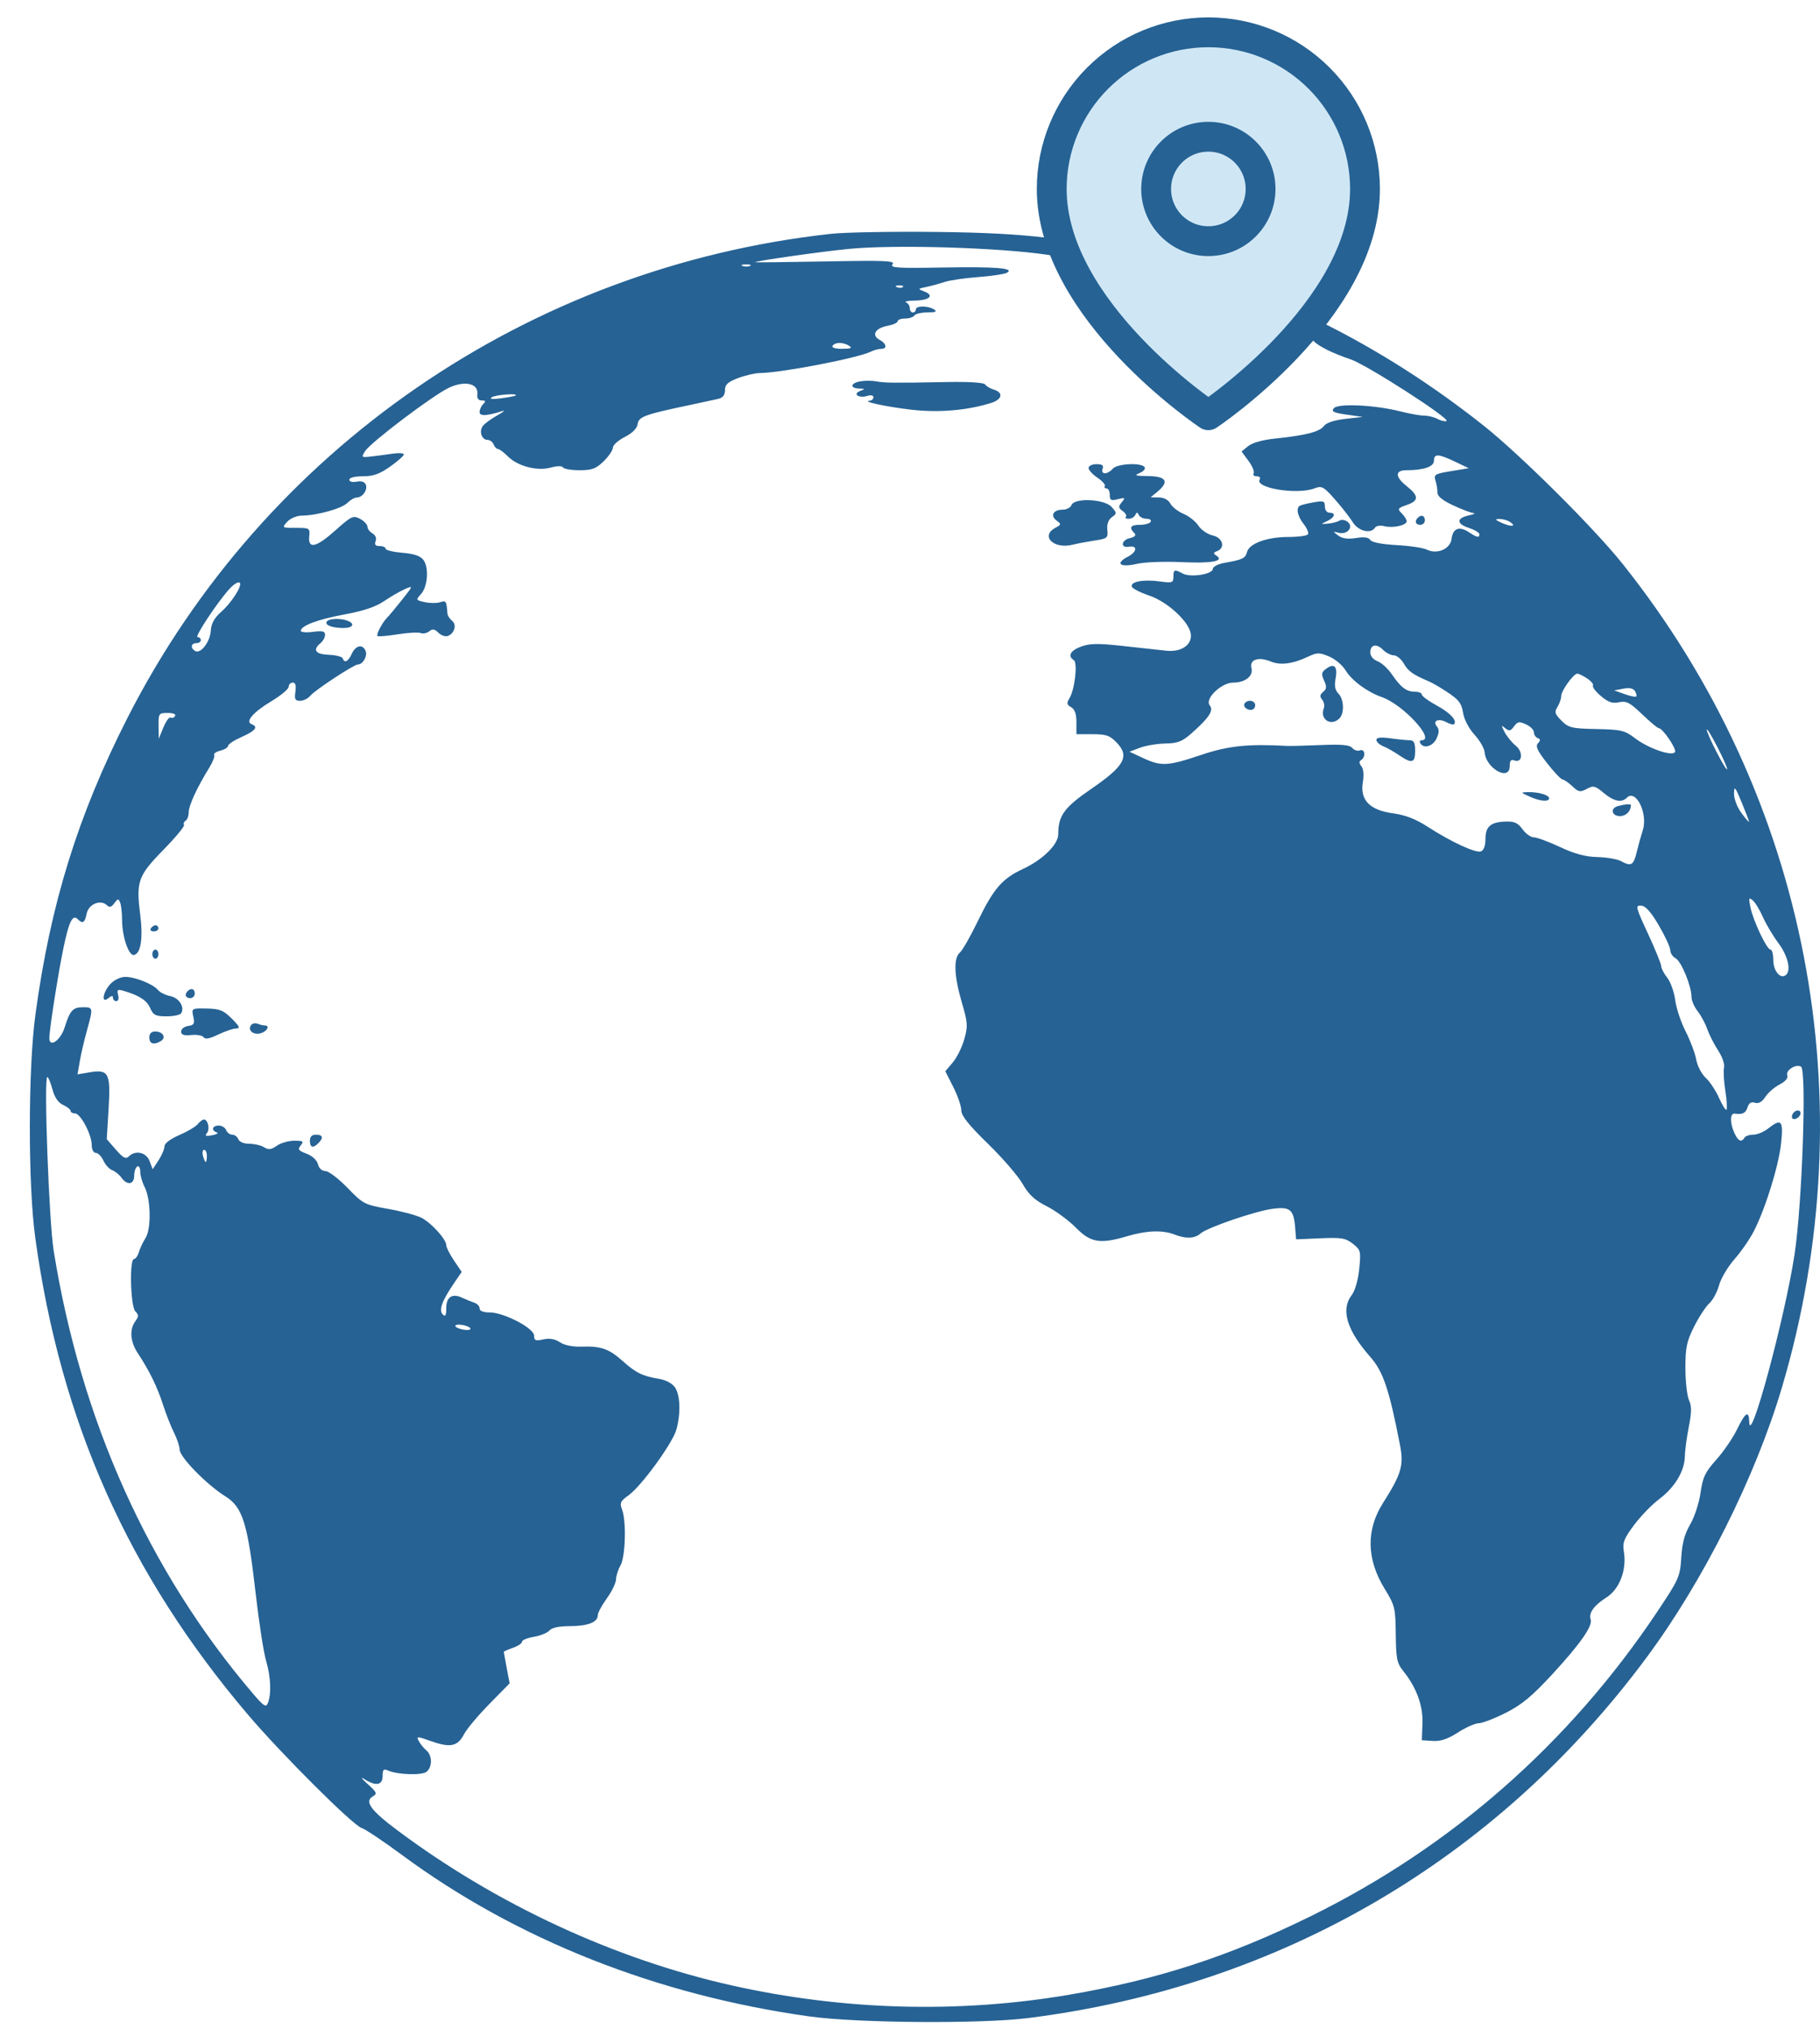 <svg width="61" height="68" viewBox="0 0 61 68" fill="none" xmlns="http://www.w3.org/2000/svg">
<path fill-rule="evenodd" clip-rule="evenodd" d="M27.853 7.837C17.716 8.949 8.855 15.047 4.267 24.071C2.61 27.331 1.687 30.307 1.186 34.012C0.94 35.831 0.938 39.714 1.182 41.486C2.03 47.647 4.302 52.744 8.295 57.45C9.424 58.78 11.82 61.17 12.121 61.266C12.245 61.305 12.853 61.712 13.473 62.17C17.315 65.007 22.017 66.869 27.142 67.583C28.734 67.805 32.873 67.835 34.454 67.637C42.899 66.575 50.157 62.342 55.197 55.539C57.091 52.982 58.833 49.506 59.722 46.508C62.57 36.91 60.599 26.701 54.395 18.912C53.423 17.692 50.944 15.228 49.699 14.243C46.289 11.546 42.559 9.685 38.473 8.641C35.892 7.982 34.498 7.811 31.407 7.774C29.927 7.757 28.328 7.785 27.853 7.837ZM35.114 8.54C37.547 8.902 40.151 9.616 42.245 10.496C42.649 10.665 42.955 10.844 42.925 10.892C42.867 10.986 43.168 11.134 43.611 11.228C43.761 11.26 43.946 11.349 44.022 11.426C44.213 11.617 44.664 11.84 45.269 12.044C45.813 12.227 48.651 14.055 48.48 14.112C48.423 14.131 48.286 14.098 48.175 14.038C48.064 13.979 47.865 13.93 47.734 13.93C47.602 13.93 47.245 13.867 46.94 13.789C46.088 13.572 44.845 13.512 44.706 13.681C44.613 13.793 44.692 13.833 45.133 13.896L45.675 13.973L45.086 14.04C44.712 14.083 44.452 14.17 44.372 14.278C44.232 14.471 43.763 14.592 42.751 14.697C42.33 14.74 41.975 14.838 41.837 14.95L41.613 15.132L41.846 15.448C41.974 15.622 42.051 15.809 42.018 15.864C41.984 15.919 42.03 15.963 42.12 15.963C42.211 15.963 42.256 16.01 42.221 16.067C42.042 16.357 43.469 16.591 44.054 16.369C44.303 16.274 44.361 16.305 44.746 16.742C44.978 17.004 45.246 17.348 45.343 17.506C45.524 17.802 45.95 17.904 46.086 17.684C46.123 17.623 46.263 17.601 46.397 17.635C46.688 17.708 47.147 17.607 47.147 17.47C47.147 17.417 47.073 17.298 46.982 17.207C46.829 17.054 46.842 17.032 47.159 16.921C47.562 16.78 47.557 16.618 47.14 16.287C46.755 15.981 46.752 15.76 47.134 15.76C47.716 15.76 48.061 15.642 48.061 15.442C48.061 15.198 48.207 15.205 48.772 15.475L49.229 15.693L48.636 15.79C48.096 15.879 48.05 15.906 48.112 16.103C48.15 16.222 48.179 16.403 48.177 16.505C48.175 16.63 48.345 16.77 48.702 16.936C48.992 17.071 49.297 17.188 49.381 17.195C49.465 17.202 49.4 17.237 49.237 17.272C48.812 17.364 48.806 17.552 49.224 17.69C49.422 17.756 49.584 17.852 49.584 17.903C49.584 18.035 49.512 18.021 49.226 17.833C48.907 17.624 48.694 17.708 48.652 18.059C48.612 18.399 48.168 18.592 47.822 18.421C47.702 18.361 47.245 18.293 46.805 18.269C46.312 18.242 45.976 18.176 45.927 18.097C45.873 18.009 45.721 17.988 45.448 18.032C45.175 18.076 44.988 18.05 44.854 17.95C44.664 17.808 44.665 17.805 44.869 17.857C45.157 17.929 45.378 17.664 45.173 17.494C45.091 17.425 44.966 17.405 44.896 17.448C44.827 17.491 44.653 17.537 44.511 17.549C44.255 17.572 44.255 17.571 44.481 17.464C44.742 17.341 44.785 17.184 44.558 17.184C44.472 17.184 44.405 17.093 44.405 16.976C44.405 16.791 44.363 16.775 44.025 16.837C43.815 16.874 43.609 16.925 43.568 16.949C43.431 17.027 43.487 17.299 43.693 17.561C43.804 17.702 43.87 17.858 43.839 17.907C43.809 17.957 43.511 17.997 43.178 17.997C42.469 17.997 41.87 18.215 41.796 18.501C41.74 18.713 41.646 18.758 41.029 18.867C40.819 18.905 40.648 18.994 40.648 19.067C40.648 19.246 39.905 19.363 39.647 19.225C39.363 19.073 39.328 19.085 39.328 19.333C39.328 19.532 39.29 19.545 38.861 19.486C38.321 19.412 37.881 19.495 37.934 19.662C37.954 19.725 38.217 19.859 38.518 19.961C39.122 20.164 39.845 20.826 39.909 21.235C39.968 21.607 39.6 21.864 39.088 21.809C38.857 21.784 38.204 21.712 37.637 21.65C36.818 21.559 36.531 21.563 36.241 21.668C35.878 21.799 35.772 21.989 35.988 22.122C36.126 22.207 36.025 23.106 35.845 23.401C35.744 23.567 35.753 23.618 35.901 23.702C36.023 23.772 36.078 23.929 36.078 24.205V24.607H36.618C37.077 24.607 37.198 24.649 37.431 24.893C37.867 25.348 37.686 25.677 36.589 26.43C35.669 27.06 35.469 27.333 35.469 27.957C35.469 28.304 34.947 28.818 34.277 29.128C33.591 29.447 33.299 29.785 32.774 30.871C32.528 31.38 32.257 31.855 32.172 31.925C31.953 32.107 31.977 32.712 32.236 33.595C32.435 34.27 32.443 34.39 32.321 34.825C32.247 35.09 32.074 35.441 31.936 35.606L31.684 35.904L31.952 36.434C32.099 36.725 32.22 37.076 32.22 37.214C32.22 37.395 32.467 37.704 33.11 38.331C33.6 38.808 34.123 39.413 34.273 39.677C34.479 40.039 34.676 40.222 35.083 40.428C35.379 40.578 35.818 40.901 36.058 41.144C36.557 41.652 36.871 41.703 37.795 41.428C38.429 41.24 38.967 41.221 39.36 41.374C39.746 41.525 40.041 41.514 40.234 41.343C40.459 41.143 42.069 40.591 42.655 40.513C43.236 40.436 43.359 40.538 43.408 41.131L43.441 41.537L44.253 41.502C44.962 41.471 45.101 41.494 45.343 41.685C45.606 41.893 45.617 41.934 45.556 42.534C45.518 42.907 45.415 43.263 45.304 43.406C44.93 43.889 45.138 44.581 45.926 45.476C46.361 45.97 46.562 46.567 46.925 48.441C47.055 49.113 46.968 49.407 46.355 50.371C45.782 51.271 45.799 52.255 46.405 53.243C46.752 53.809 46.772 53.888 46.781 54.773C46.79 55.584 46.822 55.744 47.023 55.993C47.473 56.551 47.698 57.16 47.676 57.76L47.655 58.324L48.021 58.348C48.284 58.366 48.521 58.286 48.867 58.064C49.132 57.894 49.444 57.755 49.562 57.755C49.68 57.755 50.087 57.598 50.467 57.407C51.009 57.133 51.349 56.851 52.044 56.096C52.976 55.083 53.39 54.488 53.313 54.274C53.239 54.064 53.426 53.803 53.838 53.542C54.281 53.262 54.526 52.621 54.427 52.006C54.377 51.699 54.427 51.569 54.77 51.109C54.991 50.813 55.37 50.422 55.614 50.24C56.135 49.849 56.462 49.302 56.471 48.807C56.474 48.612 56.534 48.167 56.603 47.82C56.7 47.332 56.701 47.127 56.609 46.925C56.543 46.78 56.489 46.297 56.489 45.85C56.489 45.157 56.532 44.954 56.783 44.457C56.944 44.137 57.173 43.788 57.291 43.681C57.409 43.574 57.556 43.302 57.616 43.076C57.677 42.85 57.91 42.457 58.134 42.202C58.358 41.948 58.652 41.522 58.787 41.256C59.18 40.482 59.621 39.052 59.697 38.308C59.775 37.547 59.707 37.472 59.259 37.825C59.117 37.937 58.895 38.029 58.767 38.029C58.638 38.029 58.504 38.074 58.47 38.13C58.366 38.298 58.255 38.247 58.131 37.973C57.976 37.633 57.98 37.304 58.14 37.324C58.409 37.359 58.509 37.309 58.572 37.109C58.618 36.967 58.696 36.92 58.82 36.959C58.942 36.998 59.056 36.933 59.168 36.762C59.26 36.622 59.475 36.435 59.647 36.346C59.842 36.245 59.938 36.131 59.903 36.041C59.839 35.872 60.197 35.647 60.364 35.751C60.557 35.87 60.403 40.358 60.148 42.036C59.825 44.159 58.652 48.505 58.63 47.663C58.618 47.254 58.502 47.325 58.216 47.913C58.076 48.2 57.764 48.655 57.523 48.924C57.15 49.339 57.071 49.506 56.997 50.029C56.949 50.368 56.793 50.846 56.65 51.09C56.463 51.409 56.379 51.721 56.35 52.204C56.311 52.842 56.273 52.929 55.545 54.018C52.601 58.426 48.662 61.889 43.948 64.214C41.205 65.567 38.799 66.349 35.825 66.856C32.127 67.486 28.26 67.379 24.53 66.543C20.599 65.662 16.637 63.825 13.322 61.346C12.414 60.668 12.203 60.372 12.504 60.201C12.65 60.117 12.625 60.063 12.316 59.787C12.117 59.609 12.071 59.539 12.212 59.629C12.598 59.874 12.824 59.835 12.824 59.524C12.824 59.309 12.858 59.273 13.002 59.338C13.325 59.483 14.143 59.509 14.299 59.38C14.495 59.217 14.49 58.831 14.291 58.666C14.204 58.593 14.09 58.454 14.038 58.356C13.947 58.187 13.97 58.187 14.461 58.36C15.096 58.584 15.341 58.531 15.554 58.121C15.644 57.948 16.025 57.493 16.399 57.112L17.081 56.418L16.983 55.903C16.93 55.62 16.886 55.376 16.886 55.361C16.886 55.347 17.023 55.287 17.191 55.228C17.358 55.17 17.495 55.078 17.495 55.024C17.495 54.97 17.675 54.895 17.895 54.858C18.116 54.821 18.35 54.725 18.416 54.646C18.492 54.553 18.734 54.501 19.088 54.501C19.695 54.501 20.034 54.372 20.034 54.141C20.034 54.058 20.171 53.801 20.339 53.57C20.506 53.338 20.645 53.053 20.647 52.935C20.649 52.818 20.716 52.607 20.796 52.468C20.963 52.175 20.998 50.985 20.85 50.597C20.765 50.373 20.793 50.312 21.065 50.117C21.496 49.81 22.542 48.373 22.67 47.913C22.821 47.368 22.8 46.751 22.62 46.495C22.529 46.364 22.31 46.248 22.087 46.212C21.539 46.123 21.31 46.011 20.877 45.622C20.416 45.208 20.143 45.111 19.5 45.133C19.202 45.144 18.922 45.088 18.768 44.987C18.6 44.876 18.419 44.845 18.21 44.891C17.95 44.949 17.901 44.928 17.901 44.764C17.901 44.515 16.891 43.987 16.413 43.987C16.198 43.987 16.074 43.938 16.074 43.852C16.074 43.777 15.993 43.691 15.896 43.66C15.798 43.628 15.618 43.555 15.496 43.497C15.159 43.336 14.957 43.465 14.957 43.842C14.957 44.093 14.928 44.142 14.837 44.051C14.699 43.912 14.815 43.594 15.223 42.998L15.475 42.629L15.216 42.247C15.073 42.036 14.957 41.805 14.957 41.734C14.957 41.536 14.463 40.99 14.126 40.815C13.961 40.73 13.458 40.596 13.008 40.516C12.217 40.377 12.171 40.353 11.646 39.81C11.347 39.502 11.015 39.249 10.908 39.249C10.791 39.249 10.691 39.157 10.656 39.018C10.621 38.881 10.467 38.739 10.274 38.666C9.999 38.562 9.97 38.52 10.08 38.388C10.191 38.253 10.162 38.232 9.863 38.232C9.674 38.232 9.41 38.308 9.278 38.4C9.089 38.533 8.999 38.544 8.851 38.451C8.748 38.386 8.524 38.334 8.354 38.334C8.173 38.334 8.021 38.27 7.987 38.181C7.954 38.097 7.863 38.029 7.783 38.029C7.704 38.029 7.612 37.96 7.58 37.876C7.548 37.792 7.435 37.724 7.33 37.724C7.114 37.724 7.068 37.887 7.264 37.952C7.334 37.976 7.265 38.019 7.111 38.049C6.897 38.09 6.855 38.073 6.935 37.977C7.043 37.846 6.971 37.52 6.834 37.52C6.791 37.52 6.698 37.59 6.626 37.677C6.555 37.763 6.275 37.928 6.005 38.045C5.706 38.174 5.512 38.322 5.512 38.422C5.512 38.513 5.422 38.723 5.314 38.888L5.117 39.187L5.013 38.913C4.9 38.616 4.537 38.537 4.314 38.761C4.218 38.857 4.124 38.807 3.885 38.532L3.578 38.181L3.64 37.158C3.712 35.959 3.644 35.831 2.993 35.941L2.598 36.008L2.674 35.569C2.715 35.328 2.823 34.865 2.913 34.541C3.126 33.769 3.124 33.758 2.783 33.758C2.442 33.758 2.347 33.862 2.166 34.436C2.03 34.87 1.653 35.131 1.654 34.791C1.655 34.503 1.948 32.63 2.126 31.775C2.31 30.885 2.434 30.635 2.604 30.805C2.773 30.974 2.843 30.931 2.905 30.619C2.969 30.3 3.375 30.134 3.585 30.341C3.668 30.423 3.734 30.404 3.832 30.272C3.952 30.11 3.972 30.108 4.028 30.255C4.063 30.345 4.091 30.599 4.091 30.819C4.091 31.384 4.312 32.041 4.49 32.006C4.721 31.962 4.8 31.446 4.698 30.641C4.559 29.54 4.627 29.351 5.475 28.484C5.883 28.068 6.194 27.692 6.168 27.648C6.141 27.605 6.165 27.541 6.222 27.505C6.279 27.47 6.325 27.341 6.325 27.219C6.326 26.996 6.607 26.388 7.013 25.732C7.131 25.54 7.206 25.347 7.179 25.303C7.151 25.259 7.245 25.193 7.387 25.158C7.529 25.122 7.645 25.049 7.645 24.996C7.645 24.944 7.851 24.809 8.102 24.698C8.562 24.494 8.667 24.358 8.432 24.272C8.207 24.19 8.488 23.866 9.1 23.499C9.417 23.309 9.676 23.092 9.676 23.016C9.676 22.94 9.737 22.878 9.811 22.878C9.903 22.878 9.931 22.975 9.901 23.183C9.864 23.435 9.891 23.488 10.058 23.488C10.169 23.488 10.323 23.412 10.4 23.319C10.558 23.127 11.866 22.268 12 22.268C12.161 22.268 12.321 21.991 12.256 21.823C12.162 21.577 11.922 21.623 11.79 21.912C11.67 22.176 11.545 22.239 11.487 22.065C11.468 22.009 11.259 21.956 11.022 21.946C10.571 21.929 10.468 21.784 10.742 21.556C10.826 21.486 10.895 21.36 10.895 21.276C10.895 21.156 10.807 21.134 10.489 21.177C10.265 21.207 10.082 21.191 10.082 21.142C10.082 20.971 10.662 20.755 11.562 20.59C12.184 20.476 12.596 20.337 12.875 20.146C13.098 19.994 13.41 19.813 13.568 19.745C13.854 19.622 13.854 19.623 13.472 20.106C13.261 20.372 13.04 20.637 12.982 20.694C12.82 20.851 12.601 21.265 12.652 21.316C12.677 21.341 12.979 21.316 13.324 21.26C13.668 21.205 14.017 21.185 14.099 21.216C14.181 21.248 14.311 21.221 14.389 21.157C14.496 21.068 14.567 21.079 14.694 21.206C14.786 21.298 14.929 21.346 15.012 21.314C15.236 21.228 15.316 20.934 15.151 20.804C15.072 20.742 15.003 20.635 14.997 20.565C14.963 20.136 14.953 20.12 14.751 20.184C14.638 20.22 14.407 20.219 14.236 20.181C13.935 20.115 13.932 20.108 14.109 19.912C14.337 19.659 14.383 19.025 14.192 18.768C14.089 18.631 13.882 18.56 13.486 18.527C13.178 18.501 12.926 18.44 12.926 18.391C12.926 18.342 12.836 18.302 12.726 18.302C12.583 18.302 12.544 18.255 12.589 18.137C12.627 18.038 12.585 17.934 12.484 17.878C12.392 17.826 12.316 17.725 12.316 17.653C12.316 17.582 12.205 17.463 12.069 17.39C11.838 17.267 11.782 17.293 11.233 17.783C10.591 18.355 10.318 18.414 10.365 17.968C10.393 17.703 10.376 17.692 9.918 17.692C9.448 17.692 9.444 17.689 9.625 17.489C9.731 17.372 9.942 17.284 10.123 17.281C10.638 17.274 11.457 17.044 11.646 16.853C11.743 16.755 11.883 16.675 11.956 16.675C12.148 16.675 12.329 16.421 12.262 16.246C12.225 16.149 12.116 16.112 11.956 16.143C11.812 16.171 11.707 16.143 11.707 16.077C11.707 16.01 11.895 15.963 12.161 15.963C12.508 15.963 12.724 15.887 13.075 15.639C13.328 15.46 13.535 15.277 13.535 15.231C13.535 15.185 13.364 15.174 13.154 15.206C12.945 15.237 12.622 15.28 12.436 15.3C12.112 15.336 12.104 15.329 12.24 15.117C12.425 14.827 14.479 13.272 15.032 13.003C15.562 12.746 16.038 12.845 15.999 13.204C15.982 13.35 16.031 13.421 16.146 13.421C16.279 13.421 16.29 13.448 16.195 13.543C16.128 13.611 16.074 13.731 16.074 13.81C16.074 13.954 16.309 13.944 16.835 13.778C16.947 13.743 16.875 13.806 16.676 13.917C16.476 14.028 16.258 14.185 16.192 14.266C16.045 14.442 16.14 14.743 16.341 14.743C16.421 14.743 16.512 14.812 16.544 14.896C16.577 14.98 16.642 15.048 16.689 15.048C16.736 15.048 16.886 15.16 17.022 15.296C17.353 15.627 18.005 15.797 18.461 15.671C18.674 15.612 18.837 15.611 18.871 15.667C18.903 15.718 19.153 15.76 19.427 15.76C19.843 15.76 19.977 15.71 20.234 15.459C20.403 15.293 20.542 15.088 20.542 15.003C20.542 14.918 20.721 14.757 20.941 14.645C21.198 14.514 21.351 14.36 21.372 14.211C21.407 13.965 21.608 13.892 23.131 13.572C23.522 13.489 23.945 13.398 24.07 13.369C24.227 13.332 24.299 13.241 24.299 13.077C24.299 12.89 24.392 12.803 24.734 12.673C24.973 12.581 25.304 12.505 25.47 12.503C26.204 12.494 28.769 11.998 29.197 11.782C29.294 11.733 29.443 11.693 29.527 11.693C29.744 11.693 29.718 11.517 29.482 11.39C29.198 11.238 29.331 10.999 29.741 10.922C29.931 10.886 30.087 10.816 30.087 10.766C30.087 10.717 30.199 10.676 30.335 10.676C30.471 10.676 30.611 10.63 30.646 10.574C30.68 10.518 30.877 10.472 31.083 10.471C31.363 10.47 31.419 10.444 31.306 10.371C31.105 10.241 30.696 10.241 30.696 10.371C30.696 10.427 30.651 10.473 30.595 10.473C30.539 10.473 30.493 10.408 30.493 10.329C30.493 10.249 30.436 10.162 30.366 10.133C30.297 10.105 30.431 10.078 30.665 10.074C31.156 10.065 31.326 9.902 30.982 9.771C30.753 9.683 30.754 9.68 31.052 9.616C31.219 9.581 31.494 9.506 31.661 9.45C31.829 9.394 32.331 9.32 32.778 9.287C33.225 9.253 33.658 9.189 33.741 9.145C34.038 8.988 33.386 8.934 31.585 8.966C30.075 8.993 29.817 8.977 29.916 8.858C30.015 8.739 29.673 8.724 27.674 8.762C26.376 8.787 25.314 8.798 25.314 8.788C25.314 8.746 27.554 8.428 28.462 8.341C30.009 8.193 33.478 8.297 35.114 8.54ZM25.137 8.913C25.067 8.941 24.953 8.941 24.883 8.913C24.813 8.885 24.87 8.862 25.01 8.862C25.149 8.862 25.206 8.885 25.137 8.913ZM30.263 9.619C30.229 9.653 30.141 9.656 30.068 9.627C29.987 9.594 30.011 9.57 30.13 9.565C30.236 9.561 30.296 9.585 30.263 9.619ZM28.462 11.591C28.575 11.664 28.515 11.69 28.228 11.691C27.995 11.692 27.866 11.652 27.904 11.591C27.983 11.463 28.264 11.463 28.462 11.591ZM28.843 12.779C28.508 12.834 28.47 13.012 28.792 13.022C29.002 13.028 29.005 13.035 28.825 13.106C28.564 13.208 28.793 13.357 29.073 13.269C29.188 13.232 29.275 13.251 29.275 13.313C29.275 13.373 29.218 13.425 29.148 13.43C28.853 13.45 29.699 13.633 30.544 13.731C31.457 13.837 32.405 13.758 33.21 13.508C33.591 13.39 33.643 13.162 33.311 13.059C33.185 13.019 33.053 12.941 33.017 12.884C32.977 12.822 32.474 12.79 31.747 12.804C29.962 12.838 29.655 12.835 29.376 12.782C29.237 12.755 28.997 12.754 28.843 12.779ZM17.284 13.255C17.261 13.275 17.038 13.318 16.79 13.35C16.497 13.387 16.39 13.374 16.485 13.314C16.621 13.228 17.379 13.172 17.284 13.255ZM36.485 15.684C36.485 15.754 36.619 15.901 36.782 16.01C36.946 16.12 37.057 16.246 37.03 16.29C37.003 16.334 37.029 16.37 37.088 16.37C37.147 16.37 37.195 16.467 37.195 16.584C37.195 16.766 37.237 16.788 37.467 16.731C37.712 16.669 37.725 16.679 37.598 16.832C37.476 16.979 37.481 17.02 37.629 17.128C37.724 17.198 37.772 17.284 37.736 17.321C37.699 17.357 37.742 17.387 37.83 17.387C37.919 17.387 38.018 17.33 38.05 17.26C38.097 17.158 38.121 17.158 38.169 17.26C38.201 17.33 38.318 17.387 38.428 17.387C38.539 17.387 38.601 17.433 38.566 17.489C38.532 17.545 38.369 17.59 38.205 17.59C37.893 17.59 37.831 17.678 38.015 17.862C38.093 17.94 38.047 17.991 37.856 18.039C37.575 18.109 37.554 18.374 37.833 18.325C38.138 18.271 38.114 18.498 37.796 18.662C37.359 18.889 37.545 19.029 38.109 18.897C38.361 18.839 39.029 18.813 39.595 18.84C40.613 18.889 41.053 18.806 40.767 18.621C40.657 18.551 40.662 18.522 40.792 18.472C41.079 18.362 40.984 18.02 40.645 17.946C40.475 17.908 40.26 17.761 40.167 17.619C40.074 17.476 39.848 17.297 39.666 17.221C39.484 17.145 39.286 16.991 39.227 16.879C39.16 16.754 39.011 16.674 38.842 16.672L38.566 16.668L38.795 16.478C39.197 16.142 39.093 15.964 38.49 15.957C38.057 15.952 38.001 15.933 38.192 15.856C38.321 15.804 38.399 15.716 38.364 15.659C38.264 15.497 37.441 15.536 37.297 15.709C37.227 15.793 37.109 15.862 37.034 15.862C36.954 15.862 36.922 15.798 36.956 15.709C36.998 15.598 36.943 15.557 36.749 15.557C36.604 15.557 36.485 15.614 36.485 15.684ZM35.912 16.929C35.88 17.013 35.747 17.082 35.617 17.082C35.304 17.082 35.19 17.283 35.411 17.445C35.576 17.566 35.574 17.581 35.376 17.688C34.857 17.965 35.315 18.416 35.953 18.256C36.106 18.217 36.436 18.155 36.688 18.116C37.116 18.052 37.143 18.029 37.114 17.758C37.094 17.57 37.147 17.422 37.265 17.335C37.439 17.208 37.438 17.193 37.255 16.989C37.013 16.722 36.009 16.677 35.912 16.929ZM47.52 17.353C47.403 17.47 47.445 17.59 47.604 17.59C47.688 17.59 47.756 17.522 47.756 17.438C47.756 17.279 47.636 17.236 47.52 17.353ZM50.597 17.485C50.844 17.642 50.672 17.672 50.346 17.53C50.115 17.428 50.09 17.395 50.244 17.393C50.356 17.392 50.515 17.433 50.597 17.485ZM8.051 19.578C8.051 19.748 7.713 20.242 7.422 20.499C7.181 20.712 7.08 20.893 7.064 21.145C7.039 21.522 6.72 21.929 6.538 21.817C6.376 21.716 6.401 21.556 6.579 21.556C6.663 21.556 6.731 21.51 6.731 21.454C6.731 21.398 6.682 21.353 6.621 21.353C6.513 21.353 7.269 20.207 7.678 19.751C7.871 19.536 8.051 19.453 8.051 19.578ZM10.952 20.834C10.88 20.951 11.134 21.048 11.512 21.048C11.831 21.048 11.91 20.905 11.648 20.804C11.41 20.713 11.016 20.729 10.952 20.834ZM46.715 21.963C46.813 21.964 46.965 22.09 47.053 22.243C47.195 22.493 47.364 22.614 47.858 22.822C47.942 22.857 48.102 22.942 48.213 23.01C48.876 23.416 48.979 23.526 49.037 23.891C49.072 24.113 49.231 24.417 49.419 24.622C49.596 24.816 49.749 25.08 49.759 25.21C49.8 25.756 50.6 26.2 50.6 25.677C50.6 25.497 50.642 25.443 50.751 25.485C51.024 25.589 51.064 25.205 50.803 24.993C50.672 24.887 50.505 24.682 50.43 24.538C50.309 24.304 50.311 24.29 50.45 24.405C50.579 24.513 50.63 24.503 50.744 24.346C50.862 24.184 50.92 24.174 51.147 24.278C51.293 24.344 51.412 24.465 51.412 24.545C51.412 24.625 51.469 24.712 51.539 24.738C51.636 24.773 51.638 24.814 51.548 24.91C51.456 25.008 51.526 25.16 51.852 25.577C52.085 25.874 52.318 26.12 52.37 26.124C52.422 26.128 52.571 26.231 52.7 26.352C52.907 26.548 52.963 26.558 53.183 26.44C53.406 26.321 53.464 26.335 53.75 26.575C54.085 26.858 54.348 26.913 54.523 26.738C54.833 26.428 55.245 27.276 55.057 27.838C55.007 27.99 54.918 28.309 54.86 28.547C54.749 29.007 54.676 29.049 54.325 28.859C54.203 28.793 53.849 28.733 53.538 28.725C53.138 28.715 52.773 28.617 52.283 28.387C51.903 28.209 51.51 28.064 51.409 28.064C51.308 28.064 51.137 27.942 51.029 27.793C50.871 27.575 50.755 27.524 50.45 27.536C49.954 27.554 49.787 27.704 49.787 28.13C49.787 28.34 49.729 28.499 49.639 28.534C49.464 28.601 48.649 28.225 47.846 27.706C47.448 27.449 47.096 27.314 46.685 27.258C45.906 27.152 45.577 26.812 45.678 26.216C45.719 25.971 45.7 25.766 45.628 25.68C45.549 25.584 45.546 25.519 45.619 25.474C45.783 25.372 45.749 25.084 45.581 25.149C45.501 25.18 45.385 25.143 45.323 25.068C45.238 24.966 44.972 24.942 44.274 24.971C43.76 24.993 43.248 25.006 43.136 25C41.817 24.928 41.164 24.996 40.254 25.303C39.136 25.679 38.923 25.69 38.312 25.406L37.855 25.194L38.211 25.06C38.406 24.987 38.789 24.924 39.061 24.919C39.465 24.913 39.622 24.853 39.924 24.587C40.525 24.059 40.688 23.811 40.546 23.64C40.368 23.426 40.933 22.878 41.332 22.878C41.737 22.878 42.014 22.657 41.944 22.388C41.87 22.107 42.181 22.002 42.586 22.169C42.914 22.306 43.33 22.252 43.843 22.008C44.144 21.866 44.218 21.865 44.544 22.001C44.745 22.085 44.993 22.293 45.096 22.462C45.307 22.811 45.826 23.194 46.319 23.366C47.026 23.612 48.128 24.81 47.649 24.81C47.59 24.81 47.569 24.856 47.604 24.912C47.723 25.104 48.029 25.012 48.149 24.748C48.236 24.557 48.239 24.445 48.161 24.35C48.002 24.159 48.21 24.062 48.474 24.203C48.591 24.266 48.708 24.298 48.732 24.273C48.85 24.155 48.611 23.894 48.157 23.647C47.881 23.497 47.655 23.331 47.655 23.278C47.655 23.226 47.549 23.183 47.42 23.183C47.138 23.183 46.95 23.04 46.643 22.591C46.516 22.406 46.303 22.212 46.17 22.162C46.03 22.108 45.928 21.986 45.928 21.872C45.928 21.601 46.132 21.556 46.354 21.779C46.455 21.88 46.618 21.963 46.715 21.963ZM44.45 22.412C44.29 22.529 44.279 22.59 44.378 22.808C44.472 23.015 44.466 23.09 44.348 23.189C44.236 23.281 44.228 23.346 44.314 23.449C44.377 23.525 44.402 23.656 44.369 23.741C44.227 24.111 44.612 24.358 44.893 24.078C45.065 23.906 45.044 23.43 44.857 23.243C44.746 23.131 44.719 22.985 44.765 22.739C44.84 22.339 44.72 22.215 44.45 22.412ZM53.192 22.736C53.329 22.826 53.419 22.937 53.391 22.981C53.364 23.026 53.484 23.183 53.66 23.331C53.904 23.537 54.045 23.585 54.265 23.537C54.509 23.483 54.626 23.544 55.037 23.938C55.303 24.194 55.554 24.403 55.594 24.403C55.727 24.403 56.203 25.104 56.14 25.206C56.046 25.36 55.25 25.085 54.807 24.747C54.457 24.479 54.345 24.452 53.51 24.434C52.678 24.417 52.573 24.392 52.336 24.154C52.112 23.93 52.093 23.865 52.201 23.692C52.27 23.581 52.326 23.417 52.326 23.328C52.326 23.152 52.731 22.588 52.863 22.578C52.907 22.575 53.055 22.646 53.192 22.736ZM54.84 23.344C54.816 23.368 54.64 23.331 54.45 23.263L54.103 23.139L54.408 23.081C54.609 23.042 54.741 23.069 54.798 23.161C54.845 23.237 54.864 23.32 54.84 23.344ZM41.734 23.553C41.639 23.648 41.754 23.793 41.923 23.793C42.004 23.793 42.07 23.724 42.07 23.64C42.07 23.487 41.855 23.431 41.734 23.553ZM5.867 23.998C5.832 24.055 5.765 24.078 5.719 24.049C5.673 24.021 5.564 24.169 5.478 24.378L5.32 24.759L5.315 24.327C5.31 23.912 5.322 23.895 5.62 23.895C5.805 23.895 5.905 23.937 5.867 23.998ZM57.886 25.784C57.837 25.833 57.199 24.587 57.205 24.454C57.208 24.398 57.371 24.666 57.567 25.049C57.764 25.432 57.907 25.763 57.886 25.784ZM46.132 24.799C46.132 24.863 46.234 24.959 46.36 25.01C46.486 25.061 46.726 25.197 46.893 25.311C47.322 25.605 47.431 25.576 47.431 25.166C47.431 24.894 47.389 24.81 47.253 24.81C47.154 24.81 46.862 24.781 46.603 24.745C46.276 24.7 46.132 24.717 46.132 24.799ZM58.622 27.541C58.622 27.571 58.508 27.44 58.368 27.25C58.223 27.054 58.116 26.772 58.118 26.595C58.122 26.324 58.155 26.361 58.372 26.886C58.51 27.217 58.622 27.512 58.622 27.541ZM51.26 26.695C51.612 26.856 51.92 26.884 51.92 26.754C51.92 26.644 51.555 26.539 51.209 26.548C50.961 26.555 50.962 26.558 51.26 26.695ZM54.23 27.015C53.961 27.086 54.013 27.352 54.295 27.352C54.496 27.352 54.662 27.188 54.662 26.988C54.662 26.938 54.481 26.949 54.23 27.015ZM59.085 30.732C59.189 30.97 59.425 31.366 59.608 31.612C59.939 32.055 60.046 32.563 59.836 32.693C59.651 32.808 59.434 32.525 59.434 32.169C59.434 31.98 59.392 31.826 59.34 31.826C59.217 31.826 58.759 30.858 58.667 30.404C58.605 30.1 58.616 30.068 58.745 30.175C58.828 30.244 58.98 30.494 59.085 30.732ZM55.601 31.02C55.81 31.379 55.982 31.751 55.982 31.847C55.982 31.944 56.063 32.066 56.162 32.118C56.352 32.221 56.694 33.053 56.693 33.414C56.693 33.532 56.786 33.747 56.899 33.892C57.013 34.037 57.158 34.306 57.221 34.49C57.285 34.675 57.448 34.996 57.585 35.205C57.722 35.414 57.812 35.671 57.784 35.776C57.757 35.881 57.776 36.231 57.826 36.554C57.877 36.876 57.895 37.164 57.866 37.192C57.838 37.221 57.725 37.043 57.616 36.797C57.507 36.552 57.306 36.248 57.168 36.122C57.031 35.997 56.888 35.722 56.851 35.512C56.814 35.302 56.655 34.879 56.498 34.571C56.34 34.264 56.182 33.791 56.148 33.521C56.113 33.251 55.993 32.913 55.881 32.77C55.769 32.627 55.677 32.451 55.677 32.379C55.677 32.306 55.478 31.817 55.234 31.292C54.821 30.4 54.806 30.338 55.006 30.352C55.155 30.362 55.336 30.566 55.601 31.02ZM5.056 31.114C5.021 31.17 5.064 31.216 5.151 31.216C5.238 31.216 5.31 31.17 5.31 31.114C5.31 31.058 5.267 31.012 5.214 31.012C5.161 31.012 5.09 31.058 5.056 31.114ZM5.106 31.979C5.106 32.062 5.152 32.131 5.208 32.131C5.264 32.131 5.31 32.062 5.31 31.979C5.31 31.895 5.264 31.826 5.208 31.826C5.152 31.826 5.106 31.895 5.106 31.979ZM3.702 32.976C3.442 33.254 3.383 33.661 3.634 33.453C3.739 33.365 3.786 33.362 3.786 33.441C3.786 33.503 3.837 33.554 3.9 33.554C3.964 33.554 3.99 33.465 3.959 33.347C3.914 33.173 3.941 33.15 4.125 33.203C4.662 33.36 4.917 33.523 5.032 33.783C5.139 34.024 5.215 34.063 5.582 34.063C5.817 34.063 6.037 34.017 6.072 33.96C6.198 33.755 6.003 33.444 5.71 33.386C5.548 33.353 5.361 33.261 5.295 33.181C5.129 32.98 4.531 32.741 4.198 32.741C4.042 32.741 3.828 32.843 3.702 32.976ZM6.291 33.216C6.174 33.333 6.217 33.453 6.376 33.453C6.46 33.453 6.528 33.384 6.528 33.3C6.528 33.142 6.408 33.099 6.291 33.216ZM6.479 34.072C6.531 34.309 6.505 34.357 6.306 34.386C6.177 34.404 6.071 34.487 6.071 34.571C6.071 34.684 6.162 34.715 6.415 34.689C6.604 34.67 6.79 34.705 6.827 34.766C6.874 34.841 7.029 34.812 7.316 34.673C7.548 34.561 7.818 34.47 7.917 34.47C8.06 34.47 8.029 34.4 7.769 34.14C7.49 33.861 7.364 33.81 6.929 33.801C6.422 33.791 6.418 33.794 6.479 34.072ZM8.406 34.37C8.297 34.546 8.509 34.703 8.752 34.626C8.963 34.558 9.052 34.368 8.872 34.368C8.821 34.368 8.711 34.342 8.628 34.31C8.546 34.278 8.445 34.305 8.406 34.37ZM5.005 34.775C5.005 34.989 5.165 35.035 5.399 34.886C5.58 34.771 5.455 34.571 5.202 34.571C5.073 34.571 5.005 34.641 5.005 34.775ZM1.757 36.508C1.83 36.782 1.95 36.957 2.116 37.033C2.253 37.095 2.365 37.184 2.365 37.231C2.365 37.278 2.432 37.317 2.515 37.317C2.7 37.317 3.075 38.029 3.075 38.38C3.075 38.529 3.134 38.639 3.211 38.639C3.286 38.639 3.4 38.754 3.465 38.896C3.529 39.037 3.662 39.183 3.76 39.219C3.858 39.256 3.998 39.369 4.071 39.471C4.263 39.738 4.497 39.703 4.497 39.407C4.497 39.271 4.543 39.131 4.599 39.096C4.655 39.061 4.701 39.138 4.701 39.268C4.701 39.397 4.766 39.628 4.846 39.78C5.055 40.182 5.075 41.18 4.88 41.489C4.793 41.627 4.691 41.843 4.653 41.969C4.616 42.095 4.542 42.198 4.49 42.198C4.333 42.198 4.374 43.789 4.536 43.95C4.654 44.069 4.654 44.119 4.536 44.282C4.331 44.562 4.364 44.969 4.624 45.362C5.008 45.944 5.276 46.492 5.463 47.078C5.562 47.386 5.727 47.807 5.831 48.015C5.935 48.222 6.02 48.477 6.02 48.58C6.02 48.833 6.926 49.76 7.567 50.16C8.132 50.514 8.303 51.066 8.566 53.382C8.678 54.359 8.836 55.386 8.918 55.662C9.076 56.196 9.101 56.769 8.979 57.078C8.916 57.239 8.839 57.188 8.444 56.722C4.972 52.632 2.714 47.604 1.8 41.925C1.641 40.939 1.463 36.097 1.586 36.097C1.619 36.097 1.696 36.282 1.757 36.508ZM60.09 37.324C60.053 37.383 60.048 37.456 60.077 37.486C60.15 37.559 60.348 37.431 60.348 37.311C60.348 37.181 60.173 37.19 60.09 37.324ZM10.387 38.232C10.387 38.462 10.492 38.493 10.671 38.313C10.85 38.134 10.82 38.029 10.59 38.029C10.455 38.029 10.387 38.096 10.387 38.232ZM6.934 38.74C6.934 38.852 6.917 38.944 6.895 38.944C6.874 38.944 6.833 38.852 6.803 38.74C6.774 38.629 6.792 38.537 6.842 38.537C6.893 38.537 6.934 38.629 6.934 38.74ZM15.769 44.534C15.769 44.576 15.655 44.588 15.515 44.561C15.375 44.534 15.261 44.478 15.261 44.437C15.261 44.395 15.375 44.383 15.515 44.41C15.655 44.436 15.769 44.492 15.769 44.534Z" fill="#266294"/>
<g clip-path="url(#clip0_3021_117)">
<path d="M45.75 6.333C45.75 10.417 40.5 13.917 40.5 13.917C40.5 13.917 35.25 10.417 35.25 6.333C35.25 4.941 35.803 3.606 36.788 2.621C37.772 1.636 39.108 1.083 40.5 1.083C41.892 1.083 43.228 1.636 44.212 2.621C45.197 3.606 45.75 4.941 45.75 6.333Z" fill="#CFE7F5" stroke="#266294" stroke-linecap="round" stroke-linejoin="round"/>
<path d="M40.5 8.083C41.467 8.083 42.25 7.3 42.25 6.333C42.25 5.367 41.467 4.583 40.5 4.583C39.533 4.583 38.75 5.367 38.75 6.333C38.75 7.3 39.533 8.083 40.5 8.083Z" stroke="#266294" stroke-linecap="round" stroke-linejoin="round"/>
</g>
<defs>
<clipPath id="clip0_3021_117">
<rect width="14" height="14" fill="white" transform="translate(33.5 0.5)"/>
</clipPath>
</defs>
</svg>
